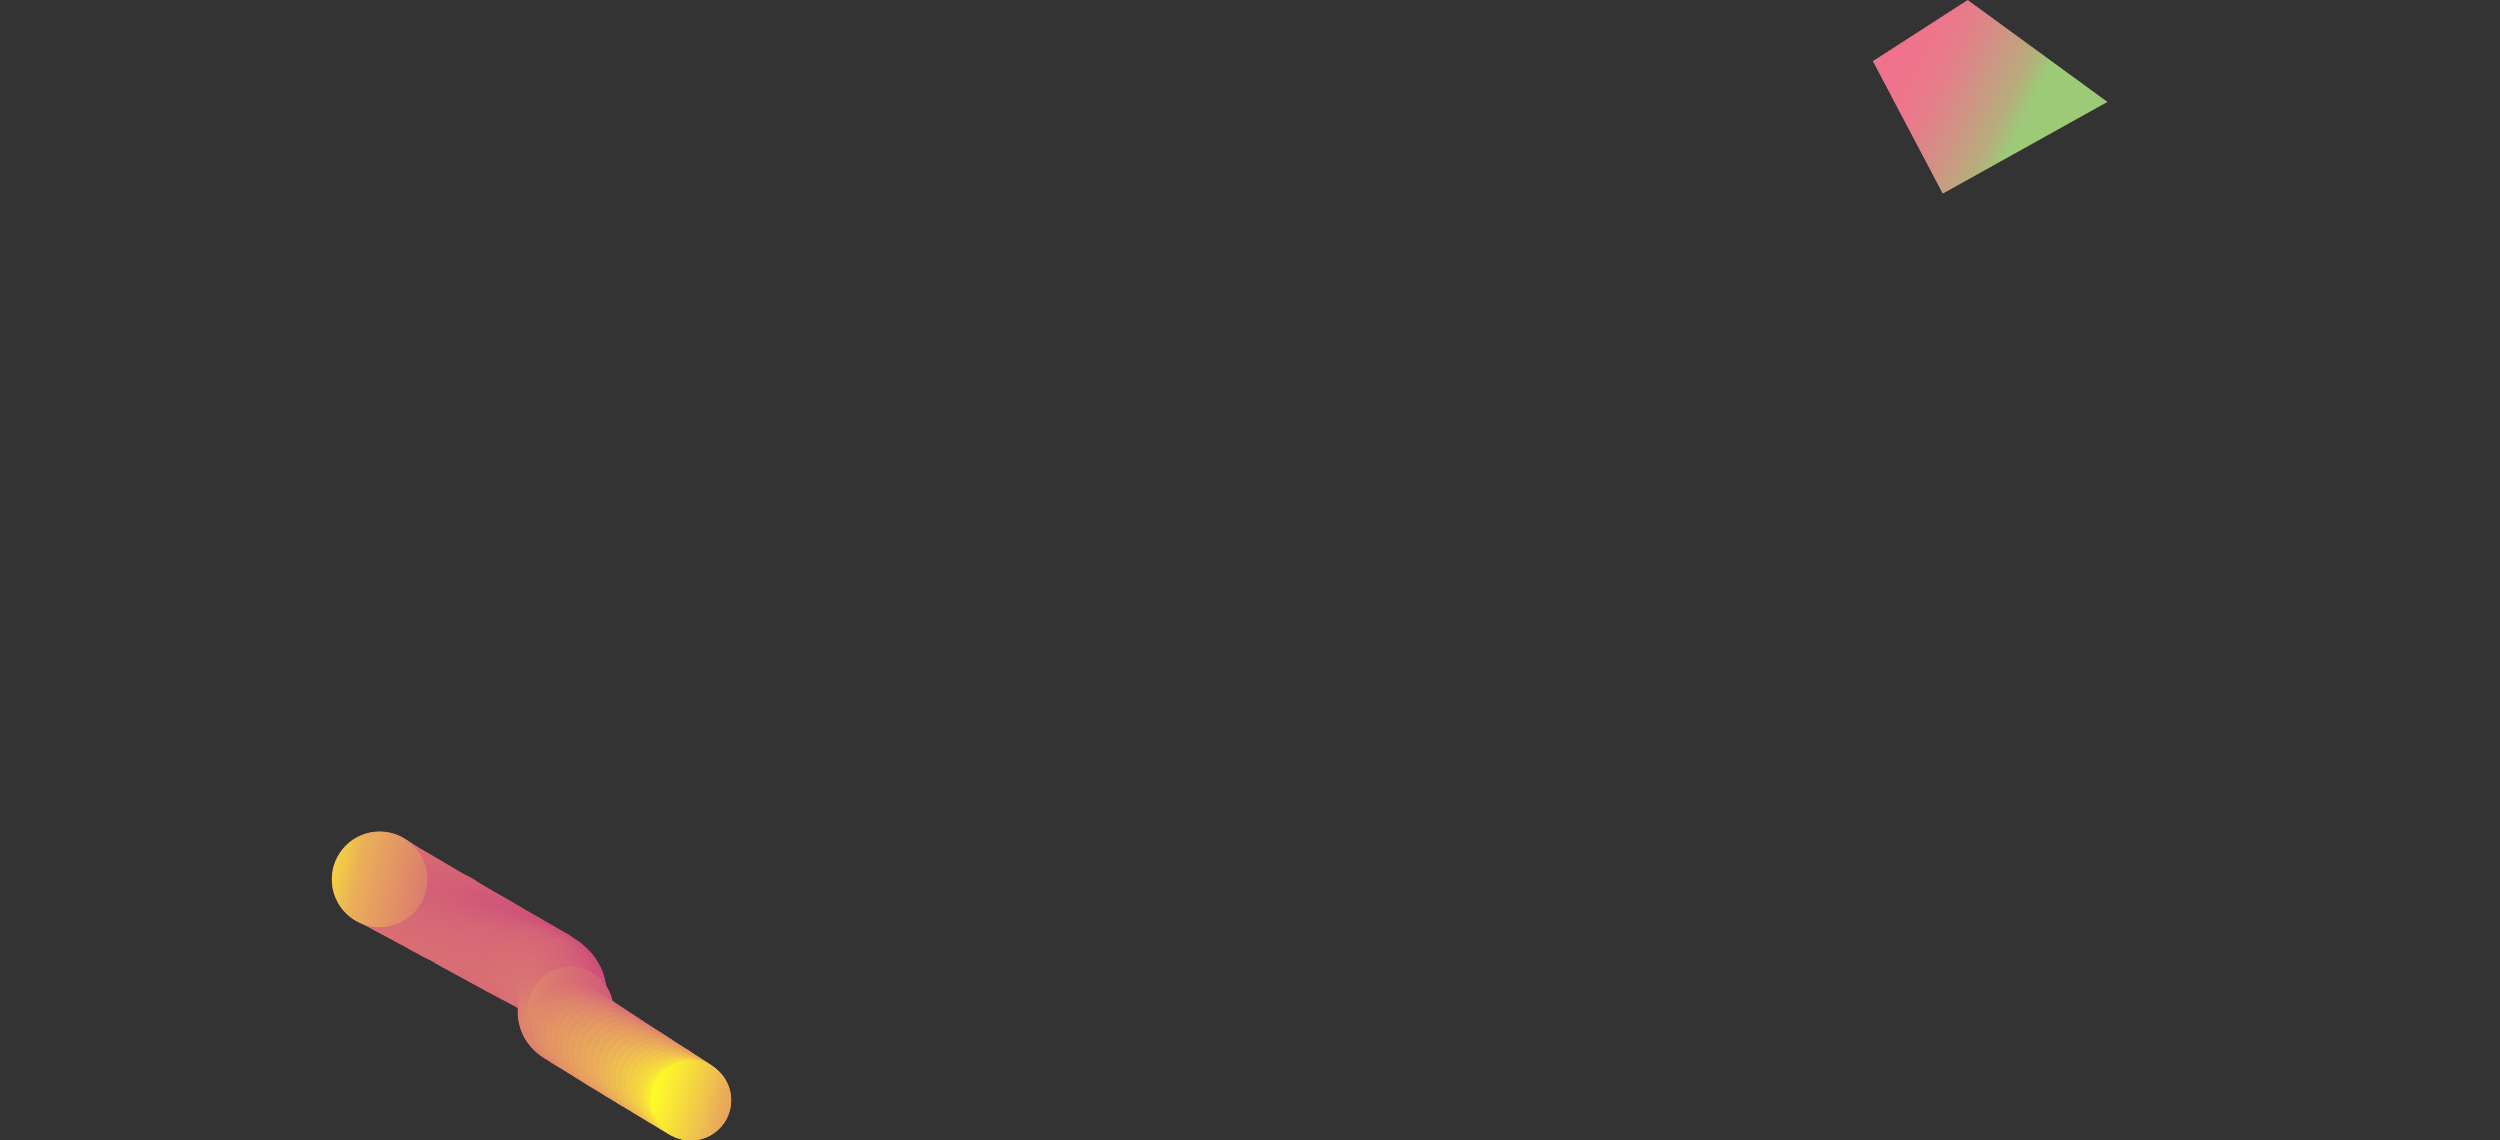 <?xml version="1.0" encoding="utf-8"?>
<!-- Generator: Adobe Illustrator 21.0.0, SVG Export Plug-In . SVG Version: 6.00 Build 0)  -->
<svg version="1.1" id="圖層_1" xmlns="http://www.w3.org/2000/svg" xmlns:xlink="http://www.w3.org/1999/xlink" x="0px" y="0px"
	 viewBox="0 0 1513.2 690.3" style="enable-background:new 0 0 1513.2 690.3;" xml:space="preserve">
<rect x="0" y="0" width="1513.2" height="690.3" fill="#333333" stroke="none"/>
<style type="text/css">
	.st0{fill:url(#SVGID_1_);}
	.st1{fill:url(#SVGID_2_);}
	.st2{fill:url(#SVGID_3_);}
	.st3{fill:url(#SVGID_4_);}
	.st4{fill:url(#SVGID_5_);}
	.st5{fill:url(#SVGID_6_);}
	.st6{fill:url(#SVGID_7_);}
	.st7{fill:url(#SVGID_8_);}
	.st8{fill:url(#SVGID_9_);}
	.st9{fill:url(#SVGID_10_);}
	.st10{fill:url(#SVGID_11_);}
	.st11{fill:url(#SVGID_12_);}
	.st12{fill:url(#SVGID_13_);}
	.st13{fill:url(#SVGID_14_);}
	.st14{fill:url(#SVGID_15_);}
	.st15{fill:url(#SVGID_16_);}
	.st16{fill:url(#SVGID_17_);}
	.st17{fill:url(#SVGID_18_);}
	.st18{fill:url(#SVGID_19_);}
	.st19{fill:url(#SVGID_20_);}
	.st20{fill:url(#SVGID_21_);}
	.st21{fill:url(#SVGID_22_);}
	.st22{fill:url(#SVGID_23_);}
	.st23{fill:url(#SVGID_24_);}
	.st24{fill:url(#SVGID_25_);}
	.st25{fill:url(#SVGID_26_);}
	.st26{fill:url(#SVGID_27_);}
	.st27{fill:url(#SVGID_28_);}
	.st28{fill:url(#SVGID_29_);}
	.st29{fill:url(#SVGID_30_);}
	.st30{fill:url(#SVGID_31_);}
	.st31{fill:url(#SVGID_32_);}
	.st32{fill:url(#SVGID_33_);}
	.st33{fill:url(#SVGID_34_);}
	.st34{fill:url(#SVGID_35_);}
	.st35{fill:url(#SVGID_36_);}
	.st36{fill:url(#SVGID_37_);}
	.st37{fill:url(#SVGID_38_);}
	.st38{fill:url(#SVGID_39_);}
	.st39{fill:url(#SVGID_40_);}
	.st40{fill:url(#SVGID_41_);}
	.st41{fill:url(#SVGID_42_);}
	.st42{fill:url(#SVGID_43_);}
	.st43{fill:url(#SVGID_44_);}
	.st44{fill:url(#SVGID_45_);}
	.st45{fill:url(#SVGID_46_);}
	.st46{fill:url(#SVGID_47_);}
	.st47{fill:url(#SVGID_48_);}
	.st48{fill:url(#SVGID_49_);}
	.st49{fill:url(#SVGID_50_);}
	.st50{fill:url(#SVGID_51_);}
	.st51{fill:url(#SVGID_52_);}
	.st52{fill:url(#SVGID_53_);}
	.st53{fill:url(#SVGID_54_);}
	.st54{fill:url(#SVGID_55_);}
	.st55{fill:url(#SVGID_56_);}
	.st56{fill:url(#SVGID_57_);}
	.st57{fill:url(#SVGID_58_);}
	.st58{fill:url(#SVGID_59_);}
	.st59{fill:url(#SVGID_60_);}
	.st60{fill:url(#SVGID_61_);}
	.st61{fill:url(#SVGID_62_);}
	.st62{fill:url(#SVGID_63_);}
	.st63{fill:url(#SVGID_64_);}
	.st64{fill:url(#SVGID_65_);}
	.st65{fill:url(#SVGID_66_);}
	.st66{fill:url(#SVGID_67_);}
	.st67{fill:url(#SVGID_68_);}
	.st68{fill:url(#SVGID_69_);}
	.st69{fill:url(#SVGID_70_);}
	.st70{fill:url(#SVGID_71_);}
	.st71{fill:url(#SVGID_72_);}
	.st72{fill:url(#SVGID_73_);}
	.st73{fill:url(#SVGID_74_);}
	.st74{fill:url(#SVGID_75_);}
	.st75{fill:url(#SVGID_76_);}
	.st76{fill:url(#SVGID_77_);}
	.st77{fill:url(#SVGID_78_);}
	.st78{fill:url(#SVGID_79_);}
	.st79{fill:url(#SVGID_80_);}
</style>
<title>資產 55</title>
<linearGradient id="SVGID_1_" gradientUnits="userSpaceOnUse" x1="267.879" y1="166.894" x2="522.43" y2="329.644" gradientTransform="matrix(1.396223e-02 -1 1 1.396223e-02 -124.927 1076.86)">
	<stop  offset="0" style="stop-color:#FFFF25"/>
	<stop  offset="3.000000e-02" style="stop-color:#FAED31"/>
	<stop  offset="9.000000e-02" style="stop-color:#F4D242"/>
	<stop  offset="0.15" style="stop-color:#EFBF4E"/>
	<stop  offset="0.21" style="stop-color:#ECB456"/>
	<stop  offset="0.28" style="stop-color:#EBB058"/>
	<stop  offset="0.67" style="stop-color:#DB7971"/>
</linearGradient>
<circle class="st0" cx="229.7" cy="532.2" r="28.9"/>
<linearGradient id="SVGID_2_" gradientUnits="userSpaceOnUse" x1="274.626" y1="165.021" x2="524.059" y2="330.357" gradientTransform="matrix(1.396223e-02 -1 1 1.396223e-02 -124.932 1076.858)">
	<stop  offset="0" style="stop-color:#FFFF25"/>
	<stop  offset="3.000000e-02" style="stop-color:#FBED30"/>
	<stop  offset="9.000000e-02" style="stop-color:#F4D342"/>
	<stop  offset="0.15" style="stop-color:#EFBF4E"/>
	<stop  offset="0.21" style="stop-color:#ECB456"/>
	<stop  offset="0.28" style="stop-color:#EBB058"/>
	<stop  offset="0.4" style="stop-color:#E69E60"/>
	<stop  offset="0.67" style="stop-color:#DB7971"/>
	<stop  offset="0.89" style="stop-color:#DB7871"/>
	<stop  offset="1" style="stop-color:#DB7871"/>
</linearGradient>
<circle class="st1" cx="229.9" cy="532.3" r="28.8"/>
<linearGradient id="SVGID_3_" gradientUnits="userSpaceOnUse" x1="281.116" y1="163.731" x2="525.416" y2="331.543" gradientTransform="matrix(1.396223e-02 -1 1 1.396223e-02 -124.927 1076.864)">
	<stop  offset="0" style="stop-color:#FFFF25"/>
	<stop  offset="3.000000e-02" style="stop-color:#FBEF2F"/>
	<stop  offset="9.000000e-02" style="stop-color:#F4D441"/>
	<stop  offset="0.15" style="stop-color:#EFC14E"/>
	<stop  offset="0.22" style="stop-color:#ECB555"/>
	<stop  offset="0.28" style="stop-color:#EBB158"/>
	<stop  offset="0.4" style="stop-color:#E69E60"/>
	<stop  offset="0.67" style="stop-color:#DB7971"/>
	<stop  offset="0.89" style="stop-color:#DB7871"/>
	<stop  offset="1" style="stop-color:#DA7671"/>
</linearGradient>
<circle class="st2" cx="230.5" cy="532.7" r="28.7"/>
<linearGradient id="SVGID_4_" gradientUnits="userSpaceOnUse" x1="287.425" y1="162.896" x2="526.591" y2="333.062" gradientTransform="matrix(1.396223e-02 -1 1 1.396223e-02 -124.931 1076.857)">
	<stop  offset="0" style="stop-color:#FFFF25"/>
	<stop  offset="3.000000e-02" style="stop-color:#FBF02E"/>
	<stop  offset="9.000000e-02" style="stop-color:#F4D540"/>
	<stop  offset="0.15" style="stop-color:#EFC14D"/>
	<stop  offset="0.22" style="stop-color:#ECB554"/>
	<stop  offset="0.28" style="stop-color:#EBB157"/>
	<stop  offset="0.4" style="stop-color:#E69F60"/>
	<stop  offset="0.67" style="stop-color:#DB7971"/>
	<stop  offset="0.89" style="stop-color:#DA7772"/>
	<stop  offset="1" style="stop-color:#DA7572"/>
</linearGradient>
<circle class="st3" cx="231.4" cy="533.2" r="28.7"/>
<linearGradient id="SVGID_5_" gradientUnits="userSpaceOnUse" x1="293.539" y1="162.542" x2="527.564" y2="334.943" gradientTransform="matrix(1.396223e-02 -1 1 1.396223e-02 -124.937 1076.857)">
	<stop  offset="0" style="stop-color:#FFFF25"/>
	<stop  offset="3.000000e-02" style="stop-color:#FCF12E"/>
	<stop  offset="9.000000e-02" style="stop-color:#F4D540"/>
	<stop  offset="0.15" style="stop-color:#EFC14D"/>
	<stop  offset="0.22" style="stop-color:#ECB554"/>
	<stop  offset="0.28" style="stop-color:#EBB157"/>
	<stop  offset="0.4" style="stop-color:#E69F60"/>
	<stop  offset="0.67" style="stop-color:#DB7971"/>
	<stop  offset="0.89" style="stop-color:#DA7772"/>
	<stop  offset="1" style="stop-color:#D97472"/>
</linearGradient>
<circle class="st4" cx="232.6" cy="533.9" r="28.6"/>
<linearGradient id="SVGID_6_" gradientUnits="userSpaceOnUse" x1="299.442" y1="162.671" x2="528.326" y2="337.19" gradientTransform="matrix(1.396223e-02 -1 1 1.396223e-02 -124.924 1076.856)">
	<stop  offset="0" style="stop-color:#FFFF25"/>
	<stop  offset="2.000000e-02" style="stop-color:#FCF32C"/>
	<stop  offset="9.000000e-02" style="stop-color:#F5D73F"/>
	<stop  offset="0.15" style="stop-color:#EFC24C"/>
	<stop  offset="0.22" style="stop-color:#ECB654"/>
	<stop  offset="0.28" style="stop-color:#EBB257"/>
	<stop  offset="0.4" style="stop-color:#E69F5F"/>
	<stop  offset="0.67" style="stop-color:#DB7971"/>
	<stop  offset="0.89" style="stop-color:#DA7672"/>
	<stop  offset="1" style="stop-color:#D97272"/>
</linearGradient>
<circle class="st5" cx="234.2" cy="534.7" r="28.6"/>
<linearGradient id="SVGID_7_" gradientUnits="userSpaceOnUse" x1="305.132" y1="163.276" x2="528.891" y2="339.805" gradientTransform="matrix(1.396223e-02 -1 1 1.396223e-02 -124.922 1076.851)">
	<stop  offset="0" style="stop-color:#FFFF25"/>
	<stop  offset="2.000000e-02" style="stop-color:#FCF52C"/>
	<stop  offset="9.000000e-02" style="stop-color:#F5D83F"/>
	<stop  offset="0.15" style="stop-color:#F0C34C"/>
	<stop  offset="0.22" style="stop-color:#EDB654"/>
	<stop  offset="0.28" style="stop-color:#ECB257"/>
	<stop  offset="0.4" style="stop-color:#E69F5F"/>
	<stop  offset="0.67" style="stop-color:#DB7971"/>
	<stop  offset="0.89" style="stop-color:#DA7572"/>
	<stop  offset="1" style="stop-color:#D97172"/>
</linearGradient>
<circle class="st6" cx="236" cy="535.8" r="28.5"/>
<linearGradient id="SVGID_8_" gradientUnits="userSpaceOnUse" x1="310.638" y1="164.302" x2="529.255" y2="342.716" gradientTransform="matrix(1.396223e-02 -1 1 1.396223e-02 -124.934 1076.855)">
	<stop  offset="0" style="stop-color:#FFFF25"/>
	<stop  offset="2.000000e-02" style="stop-color:#FDF72A"/>
	<stop  offset="8.000000e-02" style="stop-color:#F6D93D"/>
	<stop  offset="0.15" style="stop-color:#F0C44B"/>
	<stop  offset="0.22" style="stop-color:#EDB753"/>
	<stop  offset="0.28" style="stop-color:#ECB356"/>
	<stop  offset="0.4" style="stop-color:#E6A05F"/>
	<stop  offset="0.67" style="stop-color:#DB7971"/>
	<stop  offset="0.89" style="stop-color:#DA7572"/>
	<stop  offset="1" style="stop-color:#D87073"/>
</linearGradient>
<circle class="st7" cx="238.1" cy="537" r="28.4"/>
<linearGradient id="SVGID_9_" gradientUnits="userSpaceOnUse" x1="316.004" y1="165.691" x2="529.496" y2="345.874" gradientTransform="matrix(1.396223e-02 -1 1 1.396223e-02 -124.938 1076.857)">
	<stop  offset="0" style="stop-color:#FFFF25"/>
	<stop  offset="1.000000e-02" style="stop-color:#FDF82A"/>
	<stop  offset="8.000000e-02" style="stop-color:#F6DA3D"/>
	<stop  offset="0.15" style="stop-color:#F0C44B"/>
	<stop  offset="0.22" style="stop-color:#EDB753"/>
	<stop  offset="0.28" style="stop-color:#ECB356"/>
	<stop  offset="0.4" style="stop-color:#E7A05F"/>
	<stop  offset="0.67" style="stop-color:#DB7971"/>
	<stop  offset="0.89" style="stop-color:#DA7472"/>
	<stop  offset="1" style="stop-color:#D86E73"/>
</linearGradient>
<circle class="st8" cx="240.4" cy="538.3" r="28.4"/>
<linearGradient id="SVGID_10_" gradientUnits="userSpaceOnUse" x1="321.14" y1="167.539" x2="529.513" y2="349.382" gradientTransform="matrix(1.396223e-02 -1 1 1.396223e-02 -124.936 1076.857)">
	<stop  offset="0" style="stop-color:#FFFF25"/>
	<stop  offset="1.000000e-02" style="stop-color:#FEF929"/>
	<stop  offset="8.000000e-02" style="stop-color:#F6DB3C"/>
	<stop  offset="0.15" style="stop-color:#F0C54B"/>
	<stop  offset="0.22" style="stop-color:#EDB753"/>
	<stop  offset="0.28" style="stop-color:#ECB356"/>
	<stop  offset="0.4" style="stop-color:#E7A05F"/>
	<stop  offset="0.67" style="stop-color:#DB7971"/>
	<stop  offset="0.89" style="stop-color:#D97373"/>
	<stop  offset="1" style="stop-color:#D76D73"/>
</linearGradient>
<circle class="st9" cx="243" cy="539.8" r="28.3"/>
<linearGradient id="SVGID_11_" gradientUnits="userSpaceOnUse" x1="326.155" y1="169.695" x2="529.434" y2="353.08" gradientTransform="matrix(1.396223e-02 -1 1 1.396223e-02 -124.938 1076.855)">
	<stop  offset="0" style="stop-color:#FFFF25"/>
	<stop  offset="1.000000e-02" style="stop-color:#FEFB27"/>
	<stop  offset="8.000000e-02" style="stop-color:#F6DC3C"/>
	<stop  offset="0.15" style="stop-color:#F1C64A"/>
	<stop  offset="0.22" style="stop-color:#EDB953"/>
	<stop  offset="0.28" style="stop-color:#ECB456"/>
	<stop  offset="0.4" style="stop-color:#E7A05F"/>
	<stop  offset="0.67" style="stop-color:#DB7971"/>
	<stop  offset="0.89" style="stop-color:#D97373"/>
	<stop  offset="1" style="stop-color:#D76C73"/>
</linearGradient>
<circle class="st10" cx="245.8" cy="541.3" r="28.3"/>
<linearGradient id="SVGID_12_" gradientUnits="userSpaceOnUse" x1="330.995" y1="172.227" x2="529.172" y2="357.052" gradientTransform="matrix(1.396223e-02 -1 1 1.396223e-02 -124.935 1076.862)">
	<stop  offset="0" style="stop-color:#FFFF25"/>
	<stop  offset="0" style="stop-color:#FEFD27"/>
	<stop  offset="8.000000e-02" style="stop-color:#F6DD3B"/>
	<stop  offset="0.15" style="stop-color:#F1C649"/>
	<stop  offset="0.22" style="stop-color:#EDB952"/>
	<stop  offset="0.28" style="stop-color:#ECB455"/>
	<stop  offset="0.4" style="stop-color:#E7A15F"/>
	<stop  offset="0.67" style="stop-color:#DB7971"/>
	<stop  offset="0.89" style="stop-color:#D97273"/>
	<stop  offset="1" style="stop-color:#D66A74"/>
</linearGradient>
<circle class="st11" cx="248.8" cy="543" r="28.2"/>
<linearGradient id="SVGID_13_" gradientUnits="userSpaceOnUse" x1="335.639" y1="175.123" x2="528.745" y2="361.265" gradientTransform="matrix(1.396223e-02 -1 1 1.396223e-02 -124.936 1076.848)">
	<stop  offset="0" style="stop-color:#FFFF25"/>
	<stop  offset="0" style="stop-color:#FFFE26"/>
	<stop  offset="8.000000e-02" style="stop-color:#F7DE3A"/>
	<stop  offset="0.15" style="stop-color:#F1C749"/>
	<stop  offset="0.22" style="stop-color:#EDB952"/>
	<stop  offset="0.28" style="stop-color:#ECB455"/>
	<stop  offset="0.4" style="stop-color:#E7A15F"/>
	<stop  offset="0.67" style="stop-color:#DB7971"/>
	<stop  offset="0.89" style="stop-color:#D97273"/>
	<stop  offset="1" style="stop-color:#D66974"/>
</linearGradient>
<circle class="st12" cx="252" cy="544.8" r="28.2"/>
<linearGradient id="SVGID_14_" gradientUnits="userSpaceOnUse" x1="340.183" y1="178.27" x2="528.233" y2="365.635" gradientTransform="matrix(1.396223e-02 -1 1 1.396223e-02 -124.934 1076.862)">
	<stop  offset="0" style="stop-color:#FFFF25"/>
	<stop  offset="8.000000e-02" style="stop-color:#F7E039"/>
	<stop  offset="0.15" style="stop-color:#F1C849"/>
	<stop  offset="0.22" style="stop-color:#EDBA52"/>
	<stop  offset="0.28" style="stop-color:#ECB555"/>
	<stop  offset="0.4" style="stop-color:#E7A15F"/>
	<stop  offset="0.67" style="stop-color:#DB7971"/>
	<stop  offset="0.89" style="stop-color:#D97173"/>
	<stop  offset="1" style="stop-color:#D66874"/>
</linearGradient>
<circle class="st13" cx="255.3" cy="546.7" r="28.1"/>
<linearGradient id="SVGID_15_" gradientUnits="userSpaceOnUse" x1="344.594" y1="181.709" x2="527.597" y2="370.172" gradientTransform="matrix(1.396223e-02 -1 1 1.396223e-02 -124.928 1076.855)">
	<stop  offset="0" style="stop-color:#FFFF25"/>
	<stop  offset="7.000000e-02" style="stop-color:#F7E039"/>
	<stop  offset="0.15" style="stop-color:#F1C948"/>
	<stop  offset="0.22" style="stop-color:#EDBA52"/>
	<stop  offset="0.28" style="stop-color:#ECB555"/>
	<stop  offset="0.4" style="stop-color:#E7A15F"/>
	<stop  offset="0.67" style="stop-color:#DB7971"/>
	<stop  offset="0.89" style="stop-color:#D87073"/>
	<stop  offset="1" style="stop-color:#D56674"/>
</linearGradient>
<circle class="st14" cx="258.8" cy="548.6" r="28"/>
<linearGradient id="SVGID_16_" gradientUnits="userSpaceOnUse" x1="348.851" y1="185.418" x2="526.845" y2="374.886" gradientTransform="matrix(1.396223e-02 -1 1 1.396223e-02 -124.928 1076.848)">
	<stop  offset="0" style="stop-color:#FFFF25"/>
	<stop  offset="7.000000e-02" style="stop-color:#F7E138"/>
	<stop  offset="0.15" style="stop-color:#F1C947"/>
	<stop  offset="0.22" style="stop-color:#EDBA51"/>
	<stop  offset="0.28" style="stop-color:#ECB554"/>
	<stop  offset="0.4" style="stop-color:#E7A25E"/>
	<stop  offset="0.67" style="stop-color:#DB7971"/>
	<stop  offset="0.89" style="stop-color:#D87074"/>
	<stop  offset="1" style="stop-color:#D56575"/>
</linearGradient>
<circle class="st15" cx="262.3" cy="550.7" r="28"/>
<linearGradient id="SVGID_17_" gradientUnits="userSpaceOnUse" x1="353.036" y1="189.331" x2="526.037" y2="379.687" gradientTransform="matrix(1.396223e-02 -1 1 1.396223e-02 -124.927 1076.859)">
	<stop  offset="0" style="stop-color:#FFFF25"/>
	<stop  offset="7.000000e-02" style="stop-color:#F8E337"/>
	<stop  offset="0.15" style="stop-color:#F1CA47"/>
	<stop  offset="0.22" style="stop-color:#EDBB51"/>
	<stop  offset="0.28" style="stop-color:#ECB654"/>
	<stop  offset="0.4" style="stop-color:#E7A25E"/>
	<stop  offset="0.67" style="stop-color:#DB7971"/>
	<stop  offset="0.89" style="stop-color:#D86F74"/>
	<stop  offset="1" style="stop-color:#D46475"/>
</linearGradient>
<circle class="st16" cx="266" cy="552.7" r="27.9"/>
<linearGradient id="SVGID_18_" gradientUnits="userSpaceOnUse" x1="357.11" y1="193.465" x2="525.141" y2="384.6" gradientTransform="matrix(1.396223e-02 -1 1 1.396223e-02 -124.933 1076.86)">
	<stop  offset="0" style="stop-color:#FFFF25"/>
	<stop  offset="7.000000e-02" style="stop-color:#F8E436"/>
	<stop  offset="0.15" style="stop-color:#F2CB47"/>
	<stop  offset="0.22" style="stop-color:#EEBB51"/>
	<stop  offset="0.28" style="stop-color:#EDB654"/>
	<stop  offset="0.4" style="stop-color:#E7A25E"/>
	<stop  offset="0.67" style="stop-color:#DB7971"/>
	<stop  offset="0.89" style="stop-color:#D86E74"/>
	<stop  offset="1" style="stop-color:#D46275"/>
</linearGradient>
<circle class="st17" cx="269.7" cy="554.8" r="27.9"/>
<linearGradient id="SVGID_19_" gradientUnits="userSpaceOnUse" x1="345.789" y1="213.721" x2="508.889" y2="405.534" gradientTransform="matrix(1.000000e-02 -1 1 1.000000e-02 -139.865 1062.019)">
	<stop  offset="0" style="stop-color:#FFFF25"/>
	<stop  offset="6.000000e-02" style="stop-color:#F9E635"/>
	<stop  offset="0.15" style="stop-color:#F2CC46"/>
	<stop  offset="0.22" style="stop-color:#EEBD50"/>
	<stop  offset="0.28" style="stop-color:#EDB754"/>
	<stop  offset="0.4" style="stop-color:#E7A25E"/>
	<stop  offset="0.67" style="stop-color:#DB7971"/>
	<stop  offset="0.89" style="stop-color:#D86E74"/>
	<stop  offset="1" style="stop-color:#D46175"/>
</linearGradient>
<circle class="st18" cx="272.3" cy="555.9" r="27.8"/>
<linearGradient id="SVGID_20_" gradientUnits="userSpaceOnUse" x1="364.87" y1="202.345" x2="523.055" y2="394.742" gradientTransform="matrix(1.396223e-02 -1 1 1.396223e-02 -124.93 1076.851)">
	<stop  offset="0" style="stop-color:#FFFF25"/>
	<stop  offset="6.000000e-02" style="stop-color:#F9E734"/>
	<stop  offset="0.15" style="stop-color:#F2CD46"/>
	<stop  offset="0.22" style="stop-color:#EEBD50"/>
	<stop  offset="0.28" style="stop-color:#EDB754"/>
	<stop  offset="0.4" style="stop-color:#E7A25E"/>
	<stop  offset="0.67" style="stop-color:#DB7971"/>
	<stop  offset="0.89" style="stop-color:#D86D74"/>
	<stop  offset="1" style="stop-color:#D36076"/>
</linearGradient>
<circle class="st19" cx="277.4" cy="559.1" r="27.7"/>
<linearGradient id="SVGID_21_" gradientUnits="userSpaceOnUse" x1="368.642" y1="207.003" x2="521.95" y2="399.875" gradientTransform="matrix(1.396223e-02 -1 1 1.396223e-02 -124.933 1076.851)">
	<stop  offset="0" style="stop-color:#FFFF25"/>
	<stop  offset="6.000000e-02" style="stop-color:#F9E833"/>
	<stop  offset="0.15" style="stop-color:#F3CD45"/>
	<stop  offset="0.22" style="stop-color:#EEBD4F"/>
	<stop  offset="0.28" style="stop-color:#EDB753"/>
	<stop  offset="0.4" style="stop-color:#E7A35E"/>
	<stop  offset="0.67" style="stop-color:#DB7971"/>
	<stop  offset="0.89" style="stop-color:#D76D74"/>
	<stop  offset="1" style="stop-color:#D35E76"/>
</linearGradient>
<circle class="st20" cx="281.2" cy="561.3" r="27.7"/>
<linearGradient id="SVGID_22_" gradientUnits="userSpaceOnUse" x1="372.277" y1="211.824" x2="520.749" y2="405.07" gradientTransform="matrix(1.396223e-02 -1 1 1.396223e-02 -124.936 1076.851)">
	<stop  offset="0" style="stop-color:#FFFF25"/>
	<stop  offset="5.000000e-02" style="stop-color:#FAEB32"/>
	<stop  offset="0.14" style="stop-color:#F3CF44"/>
	<stop  offset="0.22" style="stop-color:#EFBE4F"/>
	<stop  offset="0.28" style="stop-color:#EDB853"/>
	<stop  offset="0.4" style="stop-color:#E7A35E"/>
	<stop  offset="0.67" style="stop-color:#DB7971"/>
	<stop  offset="0.89" style="stop-color:#D76C75"/>
	<stop  offset="1" style="stop-color:#D25D76"/>
</linearGradient>
<circle class="st21" cx="285.1" cy="563.5" r="27.6"/>
<linearGradient id="SVGID_23_" gradientUnits="userSpaceOnUse" x1="375.952" y1="216.675" x2="519.609" y2="410.193" gradientTransform="matrix(1.396223e-02 -1 1 1.396223e-02 -124.93 1076.851)">
	<stop  offset="0" style="stop-color:#FFFF25"/>
	<stop  offset="5.000000e-02" style="stop-color:#FAEC31"/>
	<stop  offset="0.14" style="stop-color:#F3CF44"/>
	<stop  offset="0.22" style="stop-color:#EFBE4F"/>
	<stop  offset="0.28" style="stop-color:#EDB853"/>
	<stop  offset="0.4" style="stop-color:#E7A35E"/>
	<stop  offset="0.67" style="stop-color:#DB7971"/>
	<stop  offset="0.89" style="stop-color:#D76B75"/>
	<stop  offset="1" style="stop-color:#D25C76"/>
</linearGradient>
<circle class="st22" cx="288.9" cy="565.6" r="27.6"/>
<linearGradient id="SVGID_24_" gradientUnits="userSpaceOnUse" x1="379.529" y1="221.635" x2="518.419" y2="415.333" gradientTransform="matrix(1.396223e-02 -1 1 1.396223e-02 -124.934 1076.861)">
	<stop  offset="0" style="stop-color:#FFFF25"/>
	<stop  offset="5.000000e-02" style="stop-color:#FAED31"/>
	<stop  offset="0.14" style="stop-color:#F3D043"/>
	<stop  offset="0.22" style="stop-color:#EFBE4F"/>
	<stop  offset="0.28" style="stop-color:#EDB853"/>
	<stop  offset="0.4" style="stop-color:#E7A35E"/>
	<stop  offset="0.67" style="stop-color:#DB7971"/>
	<stop  offset="0.89" style="stop-color:#D76B75"/>
	<stop  offset="1" style="stop-color:#D15A77"/>
</linearGradient>
<circle class="st23" cx="292.7" cy="567.7" r="27.5"/>
<linearGradient id="SVGID_25_" gradientUnits="userSpaceOnUse" x1="383.049" y1="226.665" x2="517.203" y2="420.441" gradientTransform="matrix(1.396223e-02 -1 1 1.396223e-02 -124.941 1076.862)">
	<stop  offset="0" style="stop-color:#FFFF25"/>
	<stop  offset="4.000000e-02" style="stop-color:#FBEF2F"/>
	<stop  offset="0.14" style="stop-color:#F3D242"/>
	<stop  offset="0.22" style="stop-color:#EFBF4E"/>
	<stop  offset="0.28" style="stop-color:#EDB952"/>
	<stop  offset="0.4" style="stop-color:#E8A45E"/>
	<stop  offset="0.67" style="stop-color:#DB7971"/>
	<stop  offset="0.89" style="stop-color:#D76A75"/>
	<stop  offset="1" style="stop-color:#D15977"/>
</linearGradient>
<circle class="st24" cx="296.4" cy="569.8" r="27.5"/>
<linearGradient id="SVGID_26_" gradientUnits="userSpaceOnUse" x1="386.451" y1="231.768" x2="515.916" y2="425.536" gradientTransform="matrix(1.396223e-02 -1 1 1.396223e-02 -124.93 1076.854)">
	<stop  offset="0" style="stop-color:#FFFF25"/>
	<stop  offset="4.000000e-02" style="stop-color:#FBF12E"/>
	<stop  offset="0.14" style="stop-color:#F4D242"/>
	<stop  offset="0.22" style="stop-color:#EFC04E"/>
	<stop  offset="0.28" style="stop-color:#EDB952"/>
	<stop  offset="0.4" style="stop-color:#E8A45D"/>
	<stop  offset="0.67" style="stop-color:#DB7971"/>
	<stop  offset="0.89" style="stop-color:#D66975"/>
	<stop  offset="1" style="stop-color:#D15877"/>
</linearGradient>
<circle class="st25" cx="300.1" cy="571.9" r="27.4"/>
<linearGradient id="SVGID_27_" gradientUnits="userSpaceOnUse" x1="389.901" y1="236.845" x2="514.715" y2="430.505" gradientTransform="matrix(1.396223e-02 -1 1 1.396223e-02 -124.931 1076.856)">
	<stop  offset="0" style="stop-color:#FFFF25"/>
	<stop  offset="4.000000e-02" style="stop-color:#FCF22D"/>
	<stop  offset="0.14" style="stop-color:#F4D341"/>
	<stop  offset="0.22" style="stop-color:#EFC04E"/>
	<stop  offset="0.28" style="stop-color:#EDB952"/>
	<stop  offset="0.4" style="stop-color:#E8A45D"/>
	<stop  offset="0.67" style="stop-color:#DB7971"/>
	<stop  offset="0.89" style="stop-color:#D66975"/>
	<stop  offset="1" style="stop-color:#D05677"/>
</linearGradient>
<circle class="st26" cx="303.6" cy="573.9" r="27.3"/>
<linearGradient id="SVGID_28_" gradientUnits="userSpaceOnUse" x1="393.329" y1="241.903" x2="513.547" y2="435.368" gradientTransform="matrix(1.396223e-02 -1 1 1.396223e-02 -124.936 1076.859)">
	<stop  offset="0" style="stop-color:#FFFF25"/>
	<stop  offset="3.000000e-02" style="stop-color:#FCF52C"/>
	<stop  offset="0.13" style="stop-color:#F4D541"/>
	<stop  offset="0.22" style="stop-color:#EFC14D"/>
	<stop  offset="0.28" style="stop-color:#EDBA52"/>
	<stop  offset="0.4" style="stop-color:#E8A45D"/>
	<stop  offset="0.67" style="stop-color:#DB7971"/>
	<stop  offset="0.89" style="stop-color:#D66876"/>
	<stop  offset="1" style="stop-color:#D05578"/>
</linearGradient>
<circle class="st27" cx="307" cy="575.8" r="27.3"/>
<linearGradient id="SVGID_29_" gradientUnits="userSpaceOnUse" x1="396.745" y1="246.935" x2="512.406" y2="440.103" gradientTransform="matrix(1.396223e-02 -1 1 1.396223e-02 -124.934 1076.863)">
	<stop  offset="0" style="stop-color:#FFFF25"/>
	<stop  offset="2.000000e-02" style="stop-color:#FDF72A"/>
	<stop  offset="0.13" style="stop-color:#F5D63F"/>
	<stop  offset="0.22" style="stop-color:#F0C14C"/>
	<stop  offset="0.28" style="stop-color:#EEBA51"/>
	<stop  offset="0.4" style="stop-color:#E8A55D"/>
	<stop  offset="0.67" style="stop-color:#DB7971"/>
	<stop  offset="0.89" style="stop-color:#D66876"/>
	<stop  offset="1" style="stop-color:#CF5478"/>
</linearGradient>
<circle class="st28" cx="310.3" cy="577.6" r="27.2"/>
<linearGradient id="SVGID_30_" gradientUnits="userSpaceOnUse" x1="400.059" y1="251.968" x2="511.202" y2="444.762" gradientTransform="matrix(1.396223e-02 -1 1 1.396223e-02 -124.928 1076.848)">
	<stop  offset="0" style="stop-color:#FFFF25"/>
	<stop  offset="2.000000e-02" style="stop-color:#FEF929"/>
	<stop  offset="0.13" style="stop-color:#F5D73F"/>
	<stop  offset="0.22" style="stop-color:#F0C34C"/>
	<stop  offset="0.28" style="stop-color:#EEBB51"/>
	<stop  offset="0.4" style="stop-color:#E8A55D"/>
	<stop  offset="0.67" style="stop-color:#DB7971"/>
	<stop  offset="0.89" style="stop-color:#D66776"/>
	<stop  offset="1" style="stop-color:#CF5278"/>
</linearGradient>
<circle class="st29" cx="313.5" cy="579.4" r="27.2"/>
<linearGradient id="SVGID_31_" gradientUnits="userSpaceOnUse" x1="403.512" y1="256.854" x2="510.191" y2="449.173" gradientTransform="matrix(1.396223e-02 -1 1 1.396223e-02 -124.935 1076.865)">
	<stop  offset="0" style="stop-color:#FFFF25"/>
	<stop  offset="1.000000e-02" style="stop-color:#FEFB27"/>
	<stop  offset="0.13" style="stop-color:#F5D83E"/>
	<stop  offset="0.22" style="stop-color:#F0C34C"/>
	<stop  offset="0.28" style="stop-color:#EEBB51"/>
	<stop  offset="0.4" style="stop-color:#E8A55D"/>
	<stop  offset="0.67" style="stop-color:#DB7971"/>
	<stop  offset="0.89" style="stop-color:#D66676"/>
	<stop  offset="1" style="stop-color:#CF5178"/>
</linearGradient>
<circle class="st30" cx="316.4" cy="581" r="27.1"/>
<linearGradient id="SVGID_32_" gradientUnits="userSpaceOnUse" x1="406.903" y1="261.679" x2="509.174" y2="453.445" gradientTransform="matrix(1.396223e-02 -1 1 1.396223e-02 -124.939 1076.853)">
	<stop  offset="0" style="stop-color:#FFFF25"/>
	<stop  offset="1.000000e-02" style="stop-color:#FFFD26"/>
	<stop  offset="0.12" style="stop-color:#F6D93D"/>
	<stop  offset="0.22" style="stop-color:#F0C34C"/>
	<stop  offset="0.28" style="stop-color:#EEBB51"/>
	<stop  offset="0.4" style="stop-color:#E8A55D"/>
	<stop  offset="0.67" style="stop-color:#DB7971"/>
	<stop  offset="0.89" style="stop-color:#D56676"/>
	<stop  offset="1" style="stop-color:#CE5079"/>
</linearGradient>
<circle class="st31" cx="319.2" cy="582.5" r="27"/>
<linearGradient id="SVGID_33_" gradientUnits="userSpaceOnUse" x1="410.347" y1="266.366" x2="508.255" y2="457.494" gradientTransform="matrix(1.396223e-02 -1 1 1.396223e-02 -124.929 1076.853)">
	<stop  offset="0" style="stop-color:#FFFF25"/>
	<stop  offset="0.12" style="stop-color:#F6DB3C"/>
	<stop  offset="0.22" style="stop-color:#F0C44B"/>
	<stop  offset="0.28" style="stop-color:#EEBC51"/>
	<stop  offset="0.4" style="stop-color:#E8A55D"/>
	<stop  offset="0.67" style="stop-color:#DB7971"/>
	<stop  offset="0.89" style="stop-color:#D56576"/>
	<stop  offset="1" style="stop-color:#CE4E79"/>
</linearGradient>
<circle class="st32" cx="321.7" cy="583.9" r="27"/>
<linearGradient id="SVGID_34_" gradientUnits="userSpaceOnUse" x1="413.733" y1="270.954" x2="507.333" y2="461.365" gradientTransform="matrix(1.396223e-02 -1 1 1.396223e-02 -124.935 1076.854)">
	<stop  offset="0" style="stop-color:#FFFF25"/>
	<stop  offset="0.12" style="stop-color:#F6DC3B"/>
	<stop  offset="0.22" style="stop-color:#F0C54A"/>
	<stop  offset="0.28" style="stop-color:#EEBC50"/>
	<stop  offset="0.4" style="stop-color:#E8A65D"/>
	<stop  offset="0.67" style="stop-color:#DB7971"/>
	<stop  offset="0.89" style="stop-color:#D56477"/>
	<stop  offset="1" style="stop-color:#CD4D79"/>
</linearGradient>
<circle class="st33" cx="324.1" cy="585.2" r="26.9"/>
<linearGradient id="SVGID_35_" gradientUnits="userSpaceOnUse" x1="417.171" y1="275.373" x2="506.527" y2="464.981" gradientTransform="matrix(1.396223e-02 -1 1 1.396223e-02 -124.938 1076.858)">
	<stop  offset="0" style="stop-color:#FFFF25"/>
	<stop  offset="0.11" style="stop-color:#F7DE3A"/>
	<stop  offset="0.22" style="stop-color:#F0C54A"/>
	<stop  offset="0.28" style="stop-color:#EEBC50"/>
	<stop  offset="0.4" style="stop-color:#E8A65C"/>
	<stop  offset="0.67" style="stop-color:#DB7971"/>
	<stop  offset="0.89" style="stop-color:#D56477"/>
	<stop  offset="1" style="stop-color:#CD4C79"/>
</linearGradient>
<circle class="st34" cx="326.1" cy="586.4" r="26.9"/>
<linearGradient id="SVGID_36_" gradientUnits="userSpaceOnUse" x1="420.757" y1="279.552" x2="505.914" y2="468.28" gradientTransform="matrix(1.396223e-02 -1 1 1.396223e-02 -124.929 1076.863)">
	<stop  offset="0" style="stop-color:#FFFF25"/>
	<stop  offset="0.11" style="stop-color:#F7E039"/>
	<stop  offset="0.21" style="stop-color:#F0C64A"/>
	<stop  offset="0.28" style="stop-color:#EEBD50"/>
	<stop  offset="0.4" style="stop-color:#E8A65C"/>
	<stop  offset="0.67" style="stop-color:#DB7971"/>
	<stop  offset="0.89" style="stop-color:#D56377"/>
	<stop  offset="1" style="stop-color:#CC4A7A"/>
</linearGradient>
<circle class="st35" cx="327.9" cy="587.3" r="26.8"/>
<linearGradient id="SVGID_37_" gradientUnits="userSpaceOnUse" x1="424.336" y1="283.56" x2="505.349" y2="471.322" gradientTransform="matrix(1.396223e-02 -1 1 1.396223e-02 -124.939 1076.861)">
	<stop  offset="0" style="stop-color:#FFFF25"/>
	<stop  offset="0.1" style="stop-color:#F7E139"/>
	<stop  offset="0.21" style="stop-color:#F1C74A"/>
	<stop  offset="0.28" style="stop-color:#EEBD50"/>
	<stop  offset="0.4" style="stop-color:#E8A65C"/>
	<stop  offset="0.67" style="stop-color:#DB7971"/>
	<stop  offset="0.89" style="stop-color:#D46377"/>
	<stop  offset="1" style="stop-color:#CC497A"/>
</linearGradient>
<circle class="st36" cx="329.4" cy="588.1" r="26.7"/>
<linearGradient id="SVGID_38_" gradientUnits="userSpaceOnUse" x1="427.983" y1="287.329" x2="504.921" y2="474.055" gradientTransform="matrix(1.396223e-02 -1 1 1.396223e-02 -124.936 1076.851)">
	<stop  offset="0" style="stop-color:#FFFF25"/>
	<stop  offset="0.1" style="stop-color:#F8E237"/>
	<stop  offset="0.21" style="stop-color:#F1C749"/>
	<stop  offset="0.28" style="stop-color:#EEBD4F"/>
	<stop  offset="0.4" style="stop-color:#E8A75C"/>
	<stop  offset="0.67" style="stop-color:#DB7971"/>
	<stop  offset="0.89" style="stop-color:#D46277"/>
	<stop  offset="1" style="stop-color:#CC487A"/>
</linearGradient>
<circle class="st37" cx="330.6" cy="588.7" r="26.7"/>
<linearGradient id="SVGID_39_" gradientUnits="userSpaceOnUse" x1="429.506" y1="294.349" x2="502.425" y2="479.969" gradientTransform="matrix(1.396223e-02 -1 1 1.396223e-02 -124.933 1076.861)">
	<stop  offset="0" style="stop-color:#FFFF25"/>
	<stop  offset="9.000000e-02" style="stop-color:#F8E536"/>
	<stop  offset="0.21" style="stop-color:#F1C948"/>
	<stop  offset="0.28" style="stop-color:#EEBE4F"/>
	<stop  offset="0.4" style="stop-color:#E8A75C"/>
	<stop  offset="0.67" style="stop-color:#DB7971"/>
	<stop  offset="0.89" style="stop-color:#D46177"/>
	<stop  offset="1" style="stop-color:#CB467A"/>
</linearGradient>
<circle class="st38" cx="334.9" cy="591.4" r="26.6"/>
<linearGradient id="SVGID_40_" gradientUnits="userSpaceOnUse" x1="430.687" y1="300.272" x2="499.649" y2="484.7" gradientTransform="matrix(1.396223e-02 -1 1 1.396223e-02 -124.935 1076.857)">
	<stop  offset="0" style="stop-color:#FFFF25"/>
	<stop  offset="9.000000e-02" style="stop-color:#F9E735"/>
	<stop  offset="0.21" style="stop-color:#F2C948"/>
	<stop  offset="0.28" style="stop-color:#EFBE4F"/>
	<stop  offset="0.4" style="stop-color:#E9A75C"/>
	<stop  offset="0.67" style="stop-color:#DB7971"/>
	<stop  offset="0.89" style="stop-color:#D46178"/>
	<stop  offset="1" style="stop-color:#CB457B"/>
</linearGradient>
<circle class="st39" cx="338" cy="594.3" r="26.6"/>
<linearGradient id="SVGID_41_" gradientUnits="userSpaceOnUse" x1="431.714" y1="304.973" x2="496.773" y2="488.147" gradientTransform="matrix(1.396223e-02 -1 1 1.396223e-02 -124.94 1076.856)">
	<stop  offset="0" style="stop-color:#FFFF25"/>
	<stop  offset="8.000000e-02" style="stop-color:#FAE933"/>
	<stop  offset="0.21" style="stop-color:#F2CB47"/>
	<stop  offset="0.28" style="stop-color:#EFBF4F"/>
	<stop  offset="0.4" style="stop-color:#E9A75C"/>
	<stop  offset="0.67" style="stop-color:#DB7971"/>
	<stop  offset="0.89" style="stop-color:#D46078"/>
	<stop  offset="1" style="stop-color:#CA437B"/>
</linearGradient>
<circle class="st40" cx="339.9" cy="597.2" r="26.5"/>
<linearGradient id="SVGID_42_" gradientUnits="userSpaceOnUse" x1="432.635" y1="308.72" x2="493.862" y2="490.57" gradientTransform="matrix(1.396223e-02 -1 1 1.396223e-02 -124.933 1076.853)">
	<stop  offset="0" style="stop-color:#FFFF25"/>
	<stop  offset="7.000000e-02" style="stop-color:#FAEC31"/>
	<stop  offset="0.21" style="stop-color:#F2CB46"/>
	<stop  offset="0.28" style="stop-color:#EFBF4E"/>
	<stop  offset="0.4" style="stop-color:#E9A85C"/>
	<stop  offset="0.67" style="stop-color:#DB7971"/>
	<stop  offset="0.89" style="stop-color:#D45F78"/>
	<stop  offset="1" style="stop-color:#CA427B"/>
</linearGradient>
<circle class="st41" cx="340.7" cy="600.1" r="26.5"/>
<linearGradient id="SVGID_43_" gradientUnits="userSpaceOnUse" x1="433.428" y1="311.833" x2="490.884" y2="492.289" gradientTransform="matrix(1.396223e-02 -1 1 1.396223e-02 -124.939 1076.853)">
	<stop  offset="0" style="stop-color:#FFFF25"/>
	<stop  offset="6.000000e-02" style="stop-color:#FBEE30"/>
	<stop  offset="0.2" style="stop-color:#F2CC46"/>
	<stop  offset="0.28" style="stop-color:#EFBF4E"/>
	<stop  offset="0.4" style="stop-color:#E9A85C"/>
	<stop  offset="0.67" style="stop-color:#DB7971"/>
	<stop  offset="0.89" style="stop-color:#D35F78"/>
	<stop  offset="1" style="stop-color:#CA417B"/>
</linearGradient>
<circle class="st42" cx="340.8" cy="603" r="26.4"/>
<linearGradient id="SVGID_44_" gradientUnits="userSpaceOnUse" x1="434.095" y1="314.576" x2="487.851" y2="493.575" gradientTransform="matrix(1.396223e-02 -1 1 1.396223e-02 -124.936 1076.859)">
	<stop  offset="0" style="stop-color:#FFFF25"/>
	<stop  offset="5.000000e-02" style="stop-color:#FBF12E"/>
	<stop  offset="0.2" style="stop-color:#F2CE45"/>
	<stop  offset="0.28" style="stop-color:#EFC04E"/>
	<stop  offset="0.4" style="stop-color:#E9A85C"/>
	<stop  offset="0.67" style="stop-color:#DB7971"/>
	<stop  offset="0.89" style="stop-color:#D35E78"/>
	<stop  offset="1" style="stop-color:#C93F7C"/>
</linearGradient>
<circle class="st43" cx="340.5" cy="605.9" r="26.3"/>
<linearGradient id="SVGID_45_" gradientUnits="userSpaceOnUse" x1="434.844" y1="317.185" x2="484.955" y2="494.665" gradientTransform="matrix(1.396223e-02 -1 1 1.396223e-02 -124.936 1076.856)">
	<stop  offset="0" style="stop-color:#FFFF25"/>
	<stop  offset="4.000000e-02" style="stop-color:#FCF42C"/>
	<stop  offset="0.2" style="stop-color:#F3CE45"/>
	<stop  offset="0.28" style="stop-color:#EFC04E"/>
	<stop  offset="0.4" style="stop-color:#E9A85B"/>
	<stop  offset="0.67" style="stop-color:#DB7971"/>
	<stop  offset="0.89" style="stop-color:#D35E78"/>
	<stop  offset="1" style="stop-color:#C93E7C"/>
</linearGradient>
<circle class="st44" cx="340" cy="608.6" r="26.3"/>
<linearGradient id="SVGID_46_" gradientUnits="userSpaceOnUse" x1="435.673" y1="319.958" x2="482.217" y2="495.841" gradientTransform="matrix(1.396223e-02 -1 1 1.396223e-02 -124.938 1076.859)">
	<stop  offset="0" style="stop-color:#FFFF25"/>
	<stop  offset="3.000000e-02" style="stop-color:#FDF72A"/>
	<stop  offset="0.19" style="stop-color:#F3CF43"/>
	<stop  offset="0.28" style="stop-color:#EFC04D"/>
	<stop  offset="0.4" style="stop-color:#E9A95B"/>
	<stop  offset="0.67" style="stop-color:#DB7971"/>
	<stop  offset="0.89" style="stop-color:#D35D79"/>
	<stop  offset="1" style="stop-color:#C83D7C"/>
</linearGradient>
<circle class="st45" cx="339.6" cy="611.1" r="26.2"/>
<linearGradient id="SVGID_47_" gradientUnits="userSpaceOnUse" x1="436.49" y1="323.194" x2="479.528" y2="497.434" gradientTransform="matrix(1.396223e-02 -1 1 1.396223e-02 -124.935 1076.851)">
	<stop  offset="0" style="stop-color:#FFFF25"/>
	<stop  offset="1.000000e-02" style="stop-color:#FEFB27"/>
	<stop  offset="0.19" style="stop-color:#F3D143"/>
	<stop  offset="0.28" style="stop-color:#EFC14D"/>
	<stop  offset="0.4" style="stop-color:#E9A95B"/>
	<stop  offset="0.67" style="stop-color:#DB7971"/>
	<stop  offset="0.89" style="stop-color:#D35C79"/>
	<stop  offset="1" style="stop-color:#C83B7C"/>
</linearGradient>
<circle class="st46" cx="339.6" cy="613.5" r="26.2"/>
<linearGradient id="SVGID_48_" gradientUnits="userSpaceOnUse" x1="437.399" y1="327.159" x2="477.01" y2="499.7" gradientTransform="matrix(1.396223e-02 -1 1 1.396223e-02 -124.934 1076.857)">
	<stop  offset="0" style="stop-color:#FFFF25"/>
	<stop  offset="0.19" style="stop-color:#F3D242"/>
	<stop  offset="0.28" style="stop-color:#EFC14D"/>
	<stop  offset="0.4" style="stop-color:#E9A95B"/>
	<stop  offset="0.67" style="stop-color:#DB7971"/>
	<stop  offset="0.89" style="stop-color:#D25C79"/>
	<stop  offset="1" style="stop-color:#C73A7D"/>
</linearGradient>
<circle class="st47" cx="340.3" cy="615.7" r="26.1"/>
<linearGradient id="SVGID_49_" gradientUnits="userSpaceOnUse" x1="438.504" y1="332.117" x2="474.749" y2="502.898" gradientTransform="matrix(1.396223e-02 -1 1 1.396223e-02 -124.941 1076.852)">
	<stop  offset="0" style="stop-color:#FFFF25"/>
	<stop  offset="0.18" style="stop-color:#F4D441"/>
	<stop  offset="0.28" style="stop-color:#EFC14D"/>
	<stop  offset="0.4" style="stop-color:#E9A95B"/>
	<stop  offset="0.67" style="stop-color:#DB7971"/>
	<stop  offset="0.89" style="stop-color:#D25B79"/>
	<stop  offset="1" style="stop-color:#C7397D"/>
</linearGradient>
<circle class="st48" cx="341.9" cy="617.6" r="26"/>
<linearGradient id="SVGID_50_" gradientUnits="userSpaceOnUse" x1="440.08" y1="337.344" x2="473.038" y2="506.309" gradientTransform="matrix(1.396223e-02 -1 1 1.396223e-02 -124.934 1076.852)">
	<stop  offset="0" style="stop-color:#FFFF25"/>
	<stop  offset="0.17" style="stop-color:#F4D640"/>
	<stop  offset="0.28" style="stop-color:#EFC24D"/>
	<stop  offset="0.4" style="stop-color:#E9A95B"/>
	<stop  offset="0.67" style="stop-color:#DB7971"/>
	<stop  offset="0.89" style="stop-color:#D25A79"/>
	<stop  offset="1" style="stop-color:#C7377D"/>
</linearGradient>
<circle class="st49" cx="343.8" cy="618.9" r="26"/>
<linearGradient id="SVGID_51_" gradientUnits="userSpaceOnUse" x1="434.246" y1="359.866" x2="463.987" y2="526.962" gradientTransform="matrix(1.000000e-02 -1 1 1.000000e-02 -140.548 1062.062)">
	<stop  offset="0" style="stop-color:#FFFF25"/>
	<stop  offset="0.17" style="stop-color:#F5D83E"/>
	<stop  offset="0.28" style="stop-color:#F0C24C"/>
	<stop  offset="0.4" style="stop-color:#E9AA5B"/>
	<stop  offset="0.67" style="stop-color:#DB7971"/>
	<stop  offset="0.89" style="stop-color:#D25A79"/>
	<stop  offset="1" style="stop-color:#C6367D"/>
</linearGradient>
<circle class="st50" cx="345.4" cy="611" r="25.9"/>
<linearGradient id="SVGID_52_" gradientUnits="userSpaceOnUse" x1="442.708" y1="348.44" x2="469.294" y2="513.62" gradientTransform="matrix(1.396223e-02 -1 1 1.396223e-02 -124.939 1076.856)">
	<stop  offset="0" style="stop-color:#FFFF25"/>
	<stop  offset="0.16" style="stop-color:#F6DB3D"/>
	<stop  offset="0.28" style="stop-color:#F0C34C"/>
	<stop  offset="0.4" style="stop-color:#E9AA5B"/>
	<stop  offset="0.67" style="stop-color:#DB7971"/>
	<stop  offset="0.89" style="stop-color:#D2597A"/>
	<stop  offset="1" style="stop-color:#C6357E"/>
</linearGradient>
<circle class="st51" cx="348" cy="621.7" r="25.9"/>
<linearGradient id="SVGID_53_" gradientUnits="userSpaceOnUse" x1="443.623" y1="354.441" x2="467.132" y2="517.65" gradientTransform="matrix(1.396223e-02 -1 1 1.396223e-02 -124.934 1076.851)">
	<stop  offset="0" style="stop-color:#FFFF25"/>
	<stop  offset="0.15" style="stop-color:#F7DD3B"/>
	<stop  offset="0.28" style="stop-color:#F0C34C"/>
	<stop  offset="0.4" style="stop-color:#E9AA5B"/>
	<stop  offset="0.67" style="stop-color:#DB7971"/>
	<stop  offset="0.89" style="stop-color:#D2597A"/>
	<stop  offset="1" style="stop-color:#C5337E"/>
</linearGradient>
<circle class="st52" cx="350.6" cy="623.3" r="25.8"/>
<linearGradient id="SVGID_54_" gradientUnits="userSpaceOnUse" x1="444.243" y1="360.706" x2="464.753" y2="521.906" gradientTransform="matrix(1.396223e-02 -1 1 1.396223e-02 -124.934 1076.853)">
	<stop  offset="0" style="stop-color:#FFFF25"/>
	<stop  offset="0.13" style="stop-color:#F7E039"/>
	<stop  offset="0.28" style="stop-color:#F0C34C"/>
	<stop  offset="0.4" style="stop-color:#E9AA5A"/>
	<stop  offset="0.67" style="stop-color:#DB7971"/>
	<stop  offset="0.89" style="stop-color:#D1587A"/>
	<stop  offset="1" style="stop-color:#C5327E"/>
</linearGradient>
<circle class="st53" cx="353.3" cy="625.1" r="25.7"/>
<linearGradient id="SVGID_55_" gradientUnits="userSpaceOnUse" x1="444.633" y1="367.213" x2="462.214" y2="526.348" gradientTransform="matrix(1.396223e-02 -1 1 1.396223e-02 -124.938 1076.855)">
	<stop  offset="0" style="stop-color:#FFFF25"/>
	<stop  offset="0.12" style="stop-color:#F8E536"/>
	<stop  offset="0.28" style="stop-color:#F0C44B"/>
	<stop  offset="0.4" style="stop-color:#EAAB5A"/>
	<stop  offset="0.67" style="stop-color:#DB7971"/>
	<stop  offset="0.89" style="stop-color:#D1577A"/>
	<stop  offset="1" style="stop-color:#C5317E"/>
</linearGradient>
<circle class="st54" cx="356.3" cy="627" r="25.7"/>
<linearGradient id="SVGID_56_" gradientUnits="userSpaceOnUse" x1="444.813" y1="373.912" x2="459.535" y2="530.952" gradientTransform="matrix(1.396223e-02 -1 1 1.396223e-02 -124.936 1076.855)">
	<stop  offset="0" style="stop-color:#FFFF25"/>
	<stop  offset="0.1" style="stop-color:#FAEA33"/>
	<stop  offset="0.28" style="stop-color:#F0C44B"/>
	<stop  offset="0.4" style="stop-color:#EAAB5A"/>
	<stop  offset="0.67" style="stop-color:#DB7971"/>
	<stop  offset="0.89" style="stop-color:#D1577A"/>
	<stop  offset="1" style="stop-color:#C42F7F"/>
</linearGradient>
<circle class="st55" cx="359.4" cy="629" r="25.6"/>
<linearGradient id="SVGID_57_" gradientUnits="userSpaceOnUse" x1="444.766" y1="380.782" x2="456.723" y2="535.688" gradientTransform="matrix(1.396223e-02 -1 1 1.396223e-02 -124.931 1076.863)">
	<stop  offset="0" style="stop-color:#FFFF25"/>
	<stop  offset="7.000000e-02" style="stop-color:#FBF02F"/>
	<stop  offset="0.28" style="stop-color:#F0C44B"/>
	<stop  offset="0.4" style="stop-color:#EAAB5A"/>
	<stop  offset="0.67" style="stop-color:#DB7971"/>
	<stop  offset="0.89" style="stop-color:#D1567A"/>
	<stop  offset="1" style="stop-color:#C42E7F"/>
</linearGradient>
<circle class="st56" cx="362.7" cy="631.1" r="25.6"/>
<linearGradient id="SVGID_58_" gradientUnits="userSpaceOnUse" x1="444.492" y1="387.807" x2="453.739" y2="540.53" gradientTransform="matrix(1.396223e-02 -1 1 1.396223e-02 -124.942 1076.851)">
	<stop  offset="0" style="stop-color:#FFFF25"/>
	<stop  offset="2.000000e-02" style="stop-color:#FEFA28"/>
	<stop  offset="0.28" style="stop-color:#F0C54B"/>
	<stop  offset="0.4" style="stop-color:#EAAB5A"/>
	<stop  offset="0.67" style="stop-color:#DB7971"/>
	<stop  offset="0.89" style="stop-color:#D1557B"/>
	<stop  offset="1" style="stop-color:#C32D7F"/>
</linearGradient>
<circle class="st57" cx="366.1" cy="633.3" r="25.5"/>
<linearGradient id="SVGID_59_" gradientUnits="userSpaceOnUse" x1="444.116" y1="394.932" x2="450.737" y2="545.437" gradientTransform="matrix(1.396223e-02 -1 1 1.396223e-02 -124.941 1076.859)">
	<stop  offset="0" style="stop-color:#FFFF25"/>
	<stop  offset="0.28" style="stop-color:#F0C54A"/>
	<stop  offset="0.4" style="stop-color:#EAAC5A"/>
	<stop  offset="0.67" style="stop-color:#DB7971"/>
	<stop  offset="0.89" style="stop-color:#D0557B"/>
	<stop  offset="1" style="stop-color:#C32B7F"/>
</linearGradient>
<circle class="st58" cx="369.5" cy="635.5" r="25.5"/>
<linearGradient id="SVGID_60_" gradientUnits="userSpaceOnUse" x1="443.612" y1="402.143" x2="447.686" y2="550.396" gradientTransform="matrix(1.396223e-02 -1 1 1.396223e-02 -124.937 1076.865)">
	<stop  offset="0" style="stop-color:#FFFF25"/>
	<stop  offset="0.28" style="stop-color:#F0C54A"/>
	<stop  offset="0.4" style="stop-color:#EAAC5A"/>
	<stop  offset="0.67" style="stop-color:#DB7971"/>
	<stop  offset="0.89" style="stop-color:#D0547B"/>
	<stop  offset="1" style="stop-color:#C22A80"/>
</linearGradient>
<circle class="st59" cx="373.1" cy="637.7" r="25.4"/>
<linearGradient id="SVGID_61_" gradientUnits="userSpaceOnUse" x1="442.873" y1="409.435" x2="444.469" y2="555.406" gradientTransform="matrix(1.396223e-02 -1 1 1.396223e-02 -124.943 1076.851)">
	<stop  offset="0" style="stop-color:#FFFF25"/>
	<stop  offset="0.28" style="stop-color:#F0C64A"/>
	<stop  offset="0.4" style="stop-color:#EAAC5A"/>
	<stop  offset="0.67" style="stop-color:#DB7971"/>
	<stop  offset="0.89" style="stop-color:#D0547B"/>
	<stop  offset="1" style="stop-color:#C22980"/>
</linearGradient>
<circle class="st60" cx="376.7" cy="640" r="25.3"/>
<linearGradient id="SVGID_62_" gradientUnits="userSpaceOnUse" x1="442.031" y1="416.695" x2="441.229" y2="560.344" gradientTransform="matrix(1.396223e-02 -1 1 1.396223e-02 -124.938 1076.858)">
	<stop  offset="0" style="stop-color:#FFFF25"/>
	<stop  offset="0.28" style="stop-color:#F1C64A"/>
	<stop  offset="0.4" style="stop-color:#EAAC5A"/>
	<stop  offset="0.67" style="stop-color:#DB7971"/>
	<stop  offset="0.89" style="stop-color:#D0537B"/>
	<stop  offset="1" style="stop-color:#C22780"/>
</linearGradient>
<circle class="st61" cx="380.3" cy="642.3" r="25.3"/>
<linearGradient id="SVGID_63_" gradientUnits="userSpaceOnUse" x1="441.159" y1="423.973" x2="438.035" y2="565.285" gradientTransform="matrix(1.396223e-02 -1 1 1.396223e-02 -124.944 1076.854)">
	<stop  offset="0" style="stop-color:#FFFF25"/>
	<stop  offset="0.28" style="stop-color:#F1C74A"/>
	<stop  offset="0.4" style="stop-color:#EAAC5A"/>
	<stop  offset="0.67" style="stop-color:#DB7971"/>
	<stop  offset="0.89" style="stop-color:#D0527B"/>
	<stop  offset="1" style="stop-color:#C12680"/>
</linearGradient>
<circle class="st62" cx="383.9" cy="644.5" r="25.2"/>
<linearGradient id="SVGID_64_" gradientUnits="userSpaceOnUse" x1="440.079" y1="431.214" x2="434.711" y2="570.151" gradientTransform="matrix(1.396223e-02 -1 1 1.396223e-02 -124.941 1076.861)">
	<stop  offset="0" style="stop-color:#FFFF25"/>
	<stop  offset="0.28" style="stop-color:#F1C749"/>
	<stop  offset="0.4" style="stop-color:#EAAD59"/>
	<stop  offset="0.67" style="stop-color:#DB7971"/>
	<stop  offset="0.89" style="stop-color:#D0527C"/>
	<stop  offset="1" style="stop-color:#C12581"/>
</linearGradient>
<circle class="st63" cx="387.5" cy="646.8" r="25.2"/>
<linearGradient id="SVGID_65_" gradientUnits="userSpaceOnUse" x1="439.07" y1="438.393" x2="431.53" y2="574.938" gradientTransform="matrix(1.396223e-02 -1 1 1.396223e-02 -124.94 1076.857)">
	<stop  offset="0" style="stop-color:#FFFF25"/>
	<stop  offset="0.28" style="stop-color:#F1C749"/>
	<stop  offset="0.4" style="stop-color:#EAAD59"/>
	<stop  offset="0.67" style="stop-color:#DB7971"/>
	<stop  offset="0.89" style="stop-color:#CF517C"/>
	<stop  offset="1" style="stop-color:#C02381"/>
</linearGradient>
<circle class="st64" cx="391" cy="648.9" r="25.1"/>
<linearGradient id="SVGID_66_" gradientUnits="userSpaceOnUse" x1="437.847" y1="445.468" x2="428.219" y2="579.59" gradientTransform="matrix(1.396223e-02 -1 1 1.396223e-02 -124.931 1076.864)">
	<stop  offset="0" style="stop-color:#FFFF25"/>
	<stop  offset="0.28" style="stop-color:#F1C849"/>
	<stop  offset="0.4" style="stop-color:#EAAD59"/>
	<stop  offset="0.67" style="stop-color:#DB7971"/>
	<stop  offset="0.89" style="stop-color:#CF507C"/>
	<stop  offset="1" style="stop-color:#C02281"/>
</linearGradient>
<circle class="st65" cx="394.4" cy="651.1" r="25"/>
<linearGradient id="SVGID_67_" gradientUnits="userSpaceOnUse" x1="436.681" y1="452.428" x2="425.035" y2="584.112" gradientTransform="matrix(1.396223e-02 -1 1 1.396223e-02 -124.936 1076.852)">
	<stop  offset="0" style="stop-color:#FFFF25"/>
	<stop  offset="0.28" style="stop-color:#F1C849"/>
	<stop  offset="0.4" style="stop-color:#EAAD59"/>
	<stop  offset="0.67" style="stop-color:#DB7971"/>
	<stop  offset="0.89" style="stop-color:#CF507C"/>
	<stop  offset="1" style="stop-color:#C02181"/>
</linearGradient>
<circle class="st66" cx="397.6" cy="653.1" r="25"/>
<linearGradient id="SVGID_68_" gradientUnits="userSpaceOnUse" x1="435.427" y1="459.226" x2="421.849" y2="588.441" gradientTransform="matrix(1.396223e-02 -1 1 1.396223e-02 -124.936 1076.862)">
	<stop  offset="0" style="stop-color:#FFFF25"/>
	<stop  offset="0.27" style="stop-color:#F2CB46"/>
	<stop  offset="0.28" style="stop-color:#F1C848"/>
	<stop  offset="0.4" style="stop-color:#EAAE59"/>
	<stop  offset="0.67" style="stop-color:#DB7971"/>
	<stop  offset="0.89" style="stop-color:#CF4F7C"/>
	<stop  offset="1" style="stop-color:#BF1F82"/>
</linearGradient>
<circle class="st67" cx="400.8" cy="655.1" r="24.9"/>
<linearGradient id="SVGID_69_" gradientUnits="userSpaceOnUse" x1="434.242" y1="465.847" x2="418.811" y2="592.585" gradientTransform="matrix(1.396223e-02 -1 1 1.396223e-02 -124.94 1076.862)">
	<stop  offset="0" style="stop-color:#FFFF25"/>
	<stop  offset="0.23" style="stop-color:#F4D441"/>
	<stop  offset="0.28" style="stop-color:#F1C948"/>
	<stop  offset="0.4" style="stop-color:#EAAE59"/>
	<stop  offset="0.67" style="stop-color:#DB7971"/>
	<stop  offset="0.89" style="stop-color:#CF4F7C"/>
	<stop  offset="1" style="stop-color:#BF1E82"/>
</linearGradient>
<circle class="st68" cx="403.8" cy="656.9" r="24.9"/>
<linearGradient id="SVGID_70_" gradientUnits="userSpaceOnUse" x1="432.922" y1="472.231" x2="415.707" y2="596.476" gradientTransform="matrix(1.396223e-02 -1 1 1.396223e-02 -124.94 1076.854)">
	<stop  offset="0" style="stop-color:#FFFF25"/>
	<stop  offset="0.2" style="stop-color:#F5DA3D"/>
	<stop  offset="0.28" style="stop-color:#F1C948"/>
	<stop  offset="0.4" style="stop-color:#EAAE59"/>
	<stop  offset="0.67" style="stop-color:#DB7971"/>
	<stop  offset="0.89" style="stop-color:#CE4E7D"/>
	<stop  offset="1" style="stop-color:#BE1D82"/>
</linearGradient>
<circle class="st69" cx="406.5" cy="658.7" r="24.8"/>
<linearGradient id="SVGID_71_" gradientUnits="userSpaceOnUse" x1="431.813" y1="478.397" x2="412.884" y2="600.126" gradientTransform="matrix(1.396223e-02 -1 1 1.396223e-02 -124.937 1076.857)">
	<stop  offset="0" style="stop-color:#FFFF25"/>
	<stop  offset="0.18" style="stop-color:#F7DF3A"/>
	<stop  offset="0.28" style="stop-color:#F1C948"/>
	<stop  offset="0.4" style="stop-color:#EBAE59"/>
	<stop  offset="0.67" style="stop-color:#DB7971"/>
	<stop  offset="0.89" style="stop-color:#CE4D7D"/>
	<stop  offset="1" style="stop-color:#BE1B82"/>
</linearGradient>
<circle class="st70" cx="409.1" cy="660.2" r="24.7"/>
<linearGradient id="SVGID_72_" gradientUnits="userSpaceOnUse" x1="430.563" y1="484.266" x2="410.007" y2="603.472" gradientTransform="matrix(1.396223e-02 -1 1 1.396223e-02 -124.941 1076.861)">
	<stop  offset="0" style="stop-color:#FFFF25"/>
	<stop  offset="0.16" style="stop-color:#F7E237"/>
	<stop  offset="0.28" style="stop-color:#F1CA47"/>
	<stop  offset="0.4" style="stop-color:#EBAF59"/>
	<stop  offset="0.67" style="stop-color:#DB7971"/>
	<stop  offset="0.89" style="stop-color:#CE4D7D"/>
	<stop  offset="1" style="stop-color:#BD1A83"/>
</linearGradient>
<circle class="st71" cx="411.3" cy="661.7" r="24.7"/>
<linearGradient id="SVGID_73_" gradientUnits="userSpaceOnUse" x1="429.519" y1="489.848" x2="407.412" y2="606.521" gradientTransform="matrix(1.396223e-02 -1 1 1.396223e-02 -124.943 1076.858)">
	<stop  offset="0" style="stop-color:#FFFF25"/>
	<stop  offset="0.15" style="stop-color:#F9E536"/>
	<stop  offset="0.28" style="stop-color:#F2CA47"/>
	<stop  offset="0.4" style="stop-color:#EBAF59"/>
	<stop  offset="0.67" style="stop-color:#DB7971"/>
	<stop  offset="0.89" style="stop-color:#CE4C7D"/>
	<stop  offset="1" style="stop-color:#BD1983"/>
</linearGradient>
<circle class="st72" cx="413.4" cy="662.9" r="24.6"/>
<linearGradient id="SVGID_74_" gradientUnits="userSpaceOnUse" x1="428.443" y1="495.08" x2="404.863" y2="609.215" gradientTransform="matrix(1.396223e-02 -1 1 1.396223e-02 -124.933 1076.856)">
	<stop  offset="0" style="stop-color:#FFFF25"/>
	<stop  offset="0.14" style="stop-color:#F9E734"/>
	<stop  offset="0.28" style="stop-color:#F2CB47"/>
	<stop  offset="0.4" style="stop-color:#EBAF58"/>
	<stop  offset="0.67" style="stop-color:#DB7971"/>
	<stop  offset="0.89" style="stop-color:#CE4B7D"/>
	<stop  offset="1" style="stop-color:#BD1783"/>
</linearGradient>
<circle class="st73" cx="415.1" cy="664" r="24.6"/>
<linearGradient id="SVGID_75_" gradientUnits="userSpaceOnUse" x1="427.542" y1="499.974" x2="402.553" y2="611.545" gradientTransform="matrix(1.396223e-02 -1 1 1.396223e-02 -124.944 1076.857)">
	<stop  offset="0" style="stop-color:#FFFF25"/>
	<stop  offset="0.13" style="stop-color:#FAE933"/>
	<stop  offset="0.28" style="stop-color:#F2CB47"/>
	<stop  offset="0.4" style="stop-color:#EBAF58"/>
	<stop  offset="0.67" style="stop-color:#DB7971"/>
	<stop  offset="0.89" style="stop-color:#CE4B7D"/>
	<stop  offset="1" style="stop-color:#BC1683"/>
</linearGradient>
<circle class="st74" cx="416.4" cy="664.8" r="24.5"/>
<linearGradient id="SVGID_76_" gradientUnits="userSpaceOnUse" x1="426.633" y1="504.444" x2="400.319" y2="613.46" gradientTransform="matrix(1.396223e-02 -1 1 1.396223e-02 -124.944 1076.85)">
	<stop  offset="0" style="stop-color:#FFFF25"/>
	<stop  offset="0.12" style="stop-color:#FAEB32"/>
	<stop  offset="0.28" style="stop-color:#F2CB46"/>
	<stop  offset="0.4" style="stop-color:#EBB058"/>
	<stop  offset="0.67" style="stop-color:#DB7971"/>
	<stop  offset="0.89" style="stop-color:#CD4A7E"/>
	<stop  offset="1" style="stop-color:#BC1584"/>
</linearGradient>
<circle class="st75" cx="417.4" cy="665.5" r="24.5"/>
<linearGradient id="SVGID_77_" gradientUnits="userSpaceOnUse" x1="425.94" y1="508.503" x2="398.38" y2="614.965" gradientTransform="matrix(1.396223e-02 -1 1 1.396223e-02 -124.936 1076.856)">
	<stop  offset="0" style="stop-color:#FFFF25"/>
	<stop  offset="0.12" style="stop-color:#FAED31"/>
	<stop  offset="0.28" style="stop-color:#F2CC46"/>
	<stop  offset="0.4" style="stop-color:#EBB058"/>
	<stop  offset="0.67" style="stop-color:#DB7971"/>
	<stop  offset="0.89" style="stop-color:#CD4A7E"/>
	<stop  offset="1" style="stop-color:#BB1384"/>
</linearGradient>
<circle class="st76" cx="418.1" cy="665.9" r="24.4"/>
<linearGradient id="SVGID_78_" gradientUnits="userSpaceOnUse" x1="425.414" y1="512.127" x2="396.678" y2="616.026" gradientTransform="matrix(1.396223e-02 -1 1 1.396223e-02 -124.94 1076.864)">
	<stop  offset="0" style="stop-color:#FFFF25"/>
	<stop  offset="0.11" style="stop-color:#FBEE30"/>
	<stop  offset="0.33" style="stop-color:#EFC14D"/>
	<stop  offset="0.4" style="stop-color:#EBB058"/>
	<stop  offset="0.67" style="stop-color:#DB7971"/>
	<stop  offset="0.89" style="stop-color:#CD497E"/>
	<stop  offset="1" style="stop-color:#BB1284"/>
</linearGradient>
<circle class="st77" cx="418.3" cy="666" r="24.3"/>
<linearGradient id="SVGID_79_" gradientUnits="userSpaceOnUse" x1="-934.641" y1="6693.713" x2="-850.746" y2="6711.528" gradientTransform="matrix(1.003 1.565723e-03 -1.565723e-03 1.003 1123.327 -6190.292)">
	<stop  offset="0" style="stop-color:#FFFF25"/>
	<stop  offset="0.12" style="stop-color:#FBF02F"/>
	<stop  offset="0.36" style="stop-color:#F1C848"/>
	<stop  offset="0.48" style="stop-color:#EBB058"/>
	<stop  offset="1" style="stop-color:#DB7971"/>
</linearGradient>
<circle class="st78" cx="229.8" cy="532.3" r="28.9"/>
<linearGradient id="SVGID_80_" gradientUnits="userSpaceOnUse" x1="541.408" y1="3249.29" x2="290.822" y2="3608.916" gradientTransform="matrix(0.87 -0.49 -0.49 -0.87 2343.651 3169.613)">
	<stop  offset="0" style="stop-color:#9CCA76"/>
	<stop  offset="3.000000e-02" style="stop-color:#B7AD7D"/>
	<stop  offset="8.000000e-02" style="stop-color:#D09384"/>
	<stop  offset="0.12" style="stop-color:#E38089"/>
	<stop  offset="0.16" style="stop-color:#ED758C"/>
	<stop  offset="0.21" style="stop-color:#F1718D"/>
	<stop  offset="0.3" style="stop-color:#83B9D0"/>
	<stop  offset="0.47" style="stop-color:#F7EF81"/>
	<stop  offset="0.64" style="stop-color:#F1718D"/>
	<stop  offset="1" style="stop-color:#F7EF81"/>
</linearGradient>
<polygon class="st79" points="1133.6,37 1191,0 1275.6,61.7 1175.9,117.2 "/>
</svg>
